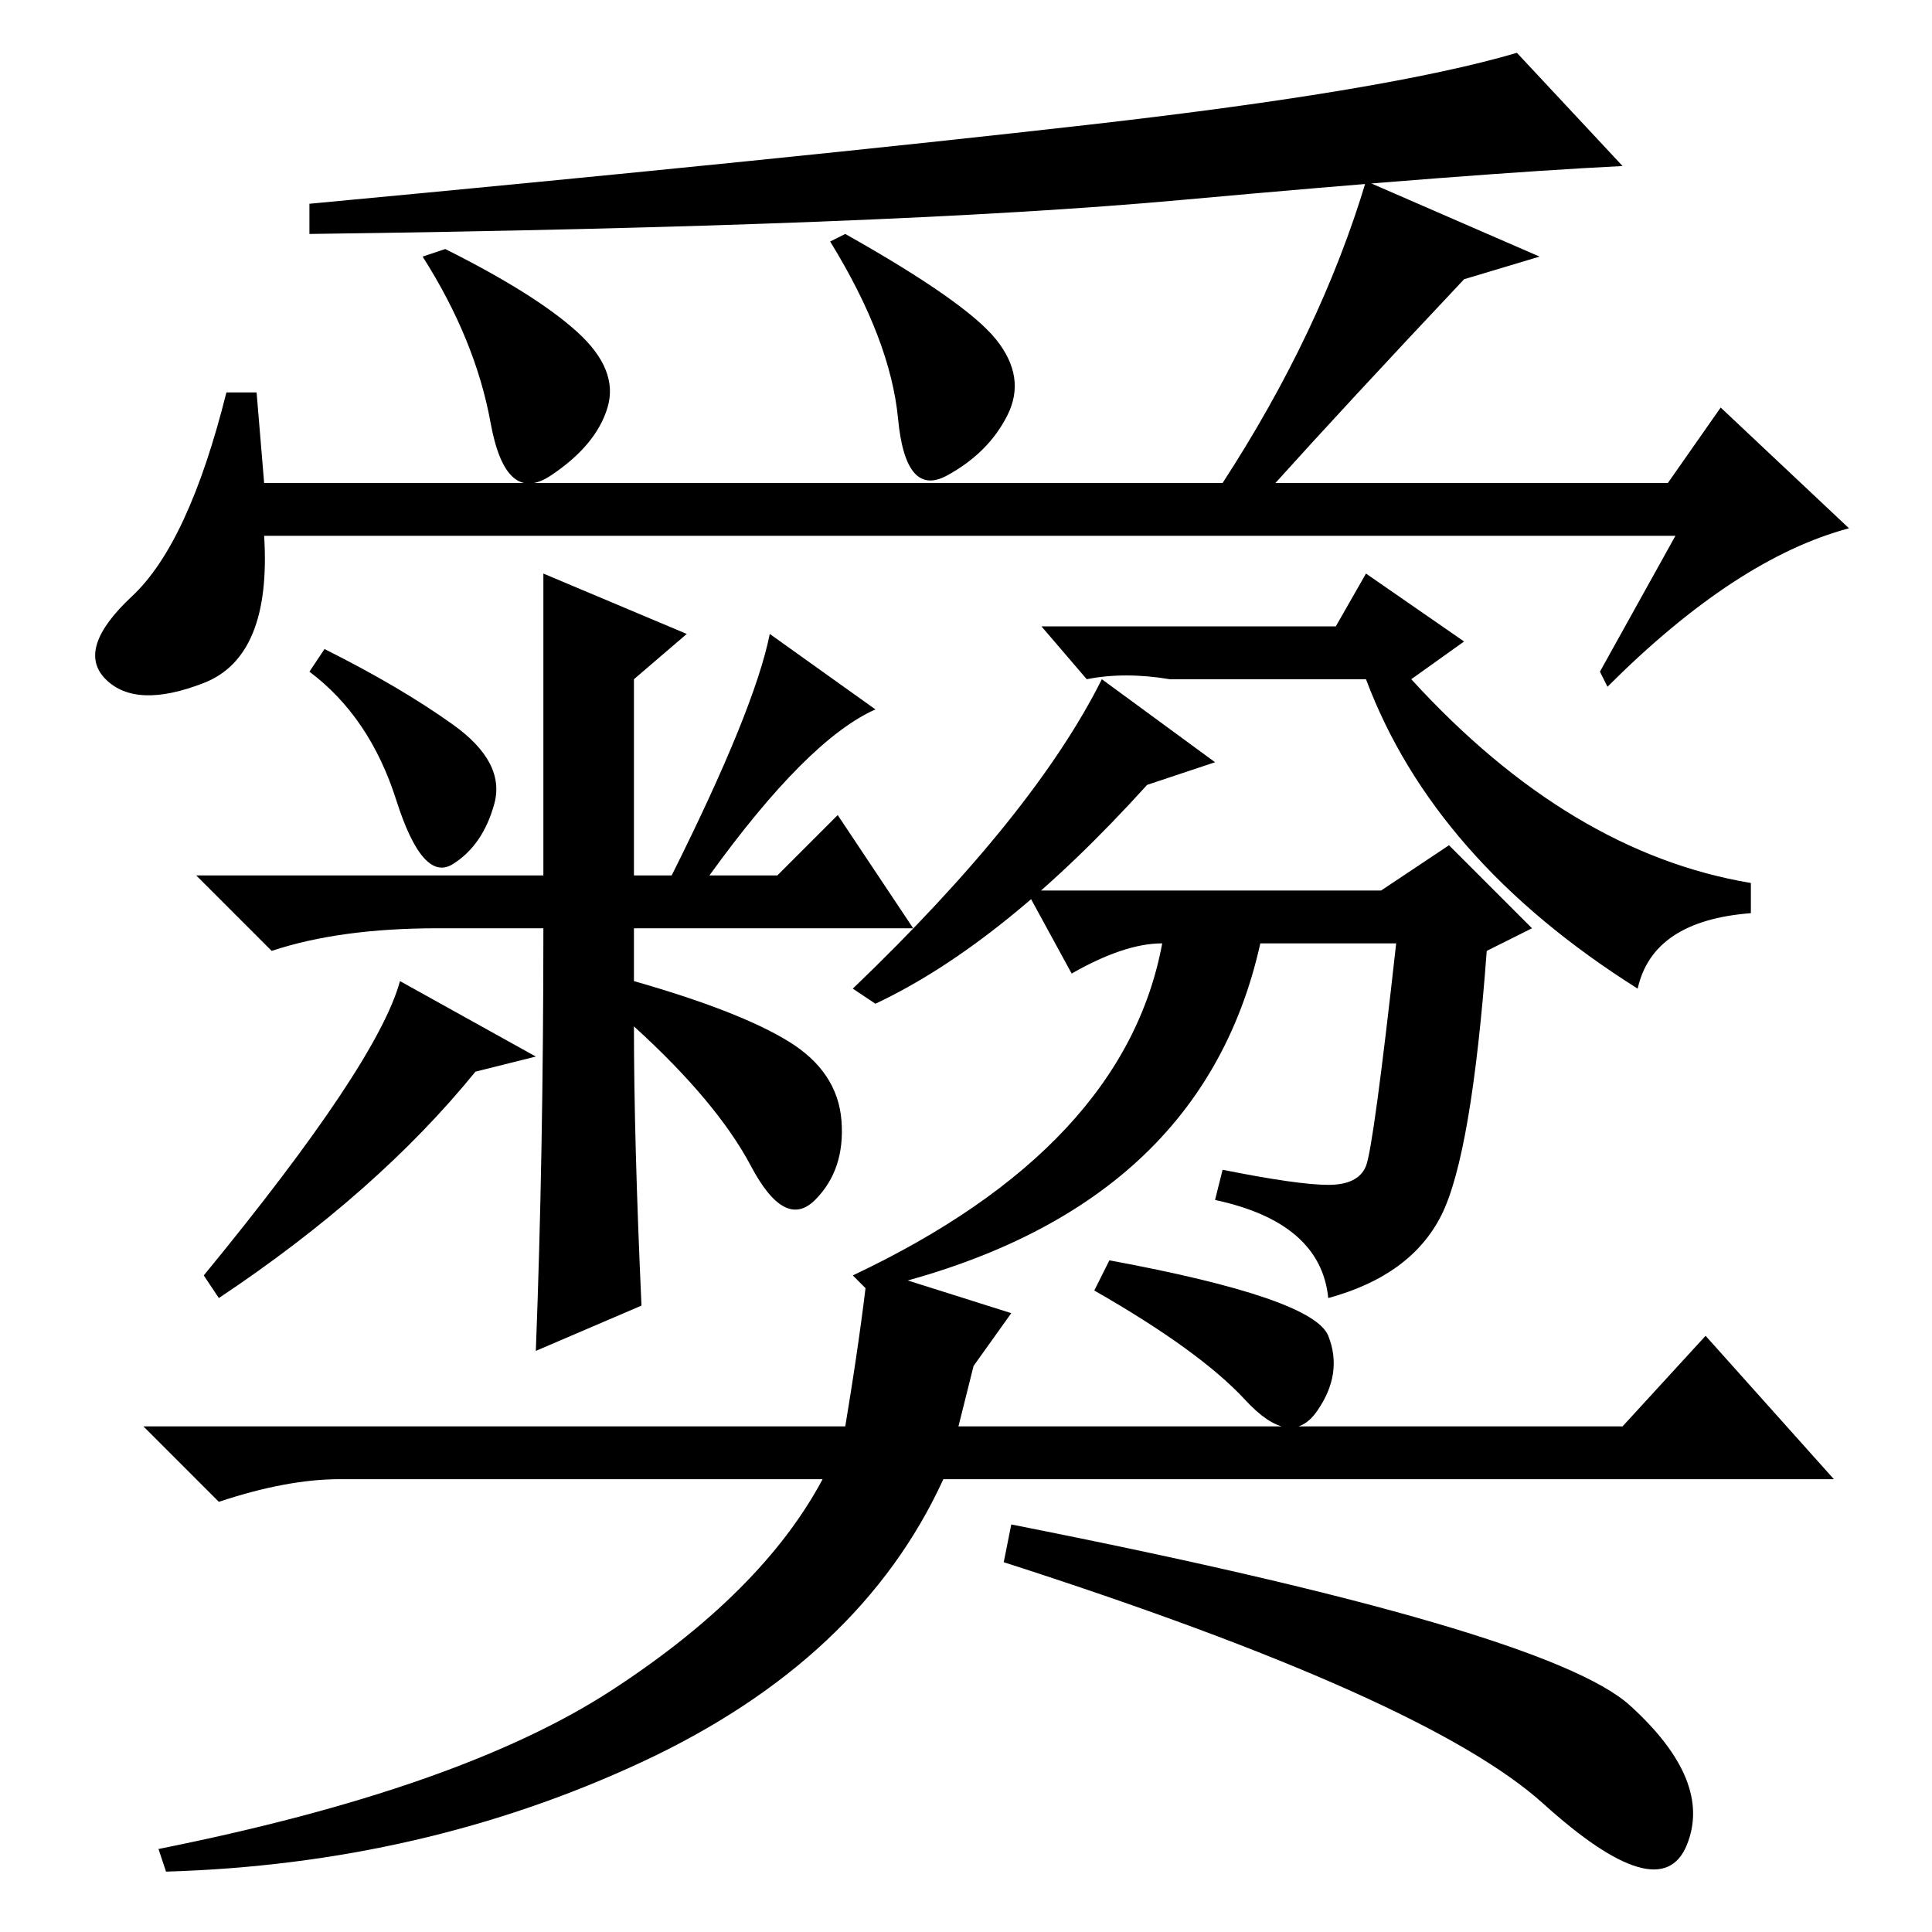<?xml version="1.0" standalone="no"?>
<!DOCTYPE svg PUBLIC "-//W3C//DTD SVG 1.1//EN" "http://www.w3.org/Graphics/SVG/1.1/DTD/svg11.dtd" >
<svg xmlns="http://www.w3.org/2000/svg" xmlns:xlink="http://www.w3.org/1999/xlink" version="1.1" viewBox="0 -36 256 256">
  <g transform="matrix(1 0 0 -1 0 220)">
   <path fill="currentColor"
d="M76.5 212q5.5 -5 4 -10t-7.5 -9t-8 7t-9 22l3 1q12 -6 17.5 -11zM132 211q4 -5 1.5 -10t-8 -8t-6.5 7.5t-9 23.5l2 1q16 -9 20 -14zM222 185h-187q1 -16 -8 -19.5t-13 0.5t3.5 11t12.5 27h4l1 -12h127q13 20 19 40l23 -10l-10 -3q-16 -17 -25 -27h52l7 10l17 -16
q-15 -4 -32 -21l-1 2zM41 229q64 6 103.5 10.5t56.5 9.5l14 -15q-20 -1 -58.5 -4.5t-115.5 -4.5v4zM60 160q7 -5 5.5 -10.5t-5.5 -8t-7.5 8.5t-11.5 17l2 3q10 -5 17 -10zM161 155l-9 -3q-19 -21 -36 -29l-3 2q24 23 33 41zM155 166q-6 1 -11 0l-6 7h39l4 7l13 -9l-7 -5
q21 -23 45 -27v-4q-13 -1 -15 -10q-27 17 -36 41h-26zM183 138l9 6l11 -11l-6 -3q-2 -27 -6 -35t-15 -11q-1 10 -15 13l1 4q10 -2 14 -2t5 2.5t4 29.5h-18q-8 -36 -52 -46l-2 2q36 17 41 44q-5 0 -12 -4l-6 11h47zM125 60q-11 -24 -40 -37.5t-63 -14.5l-1 3q40 8 60 21
t28 28h-64q-7 0 -16 -3l-10 10h93q2 12 3 21l19 -6l-5 -7l-2 -8h88l11 12l17 -19h-118zM134 54q71 -14 82 -24t7.5 -18.5t-19 5.5t-71.5 32zM147 89q27 -5 29 -10t-1.5 -10t-9.5 1.5t-20 14.5zM71 116l-8 -2q-13 -16 -34 -30l-2 3q23 28 26 39zM58 133q-13 0 -22 -3l-10 10
h46v40l19 -8l-7 -6v-26h5q11 22 13 32l14 -10q-9 -4 -22 -22h9l8 8l10 -15h-37v-7q14 -4 20.5 -8t7 -10.5t-3.5 -10.5t-8.5 4.5t-15.5 18.5q0 -15 1 -37l-14 -6q1 26 1 56h-14z" />
  </g>

</svg>
